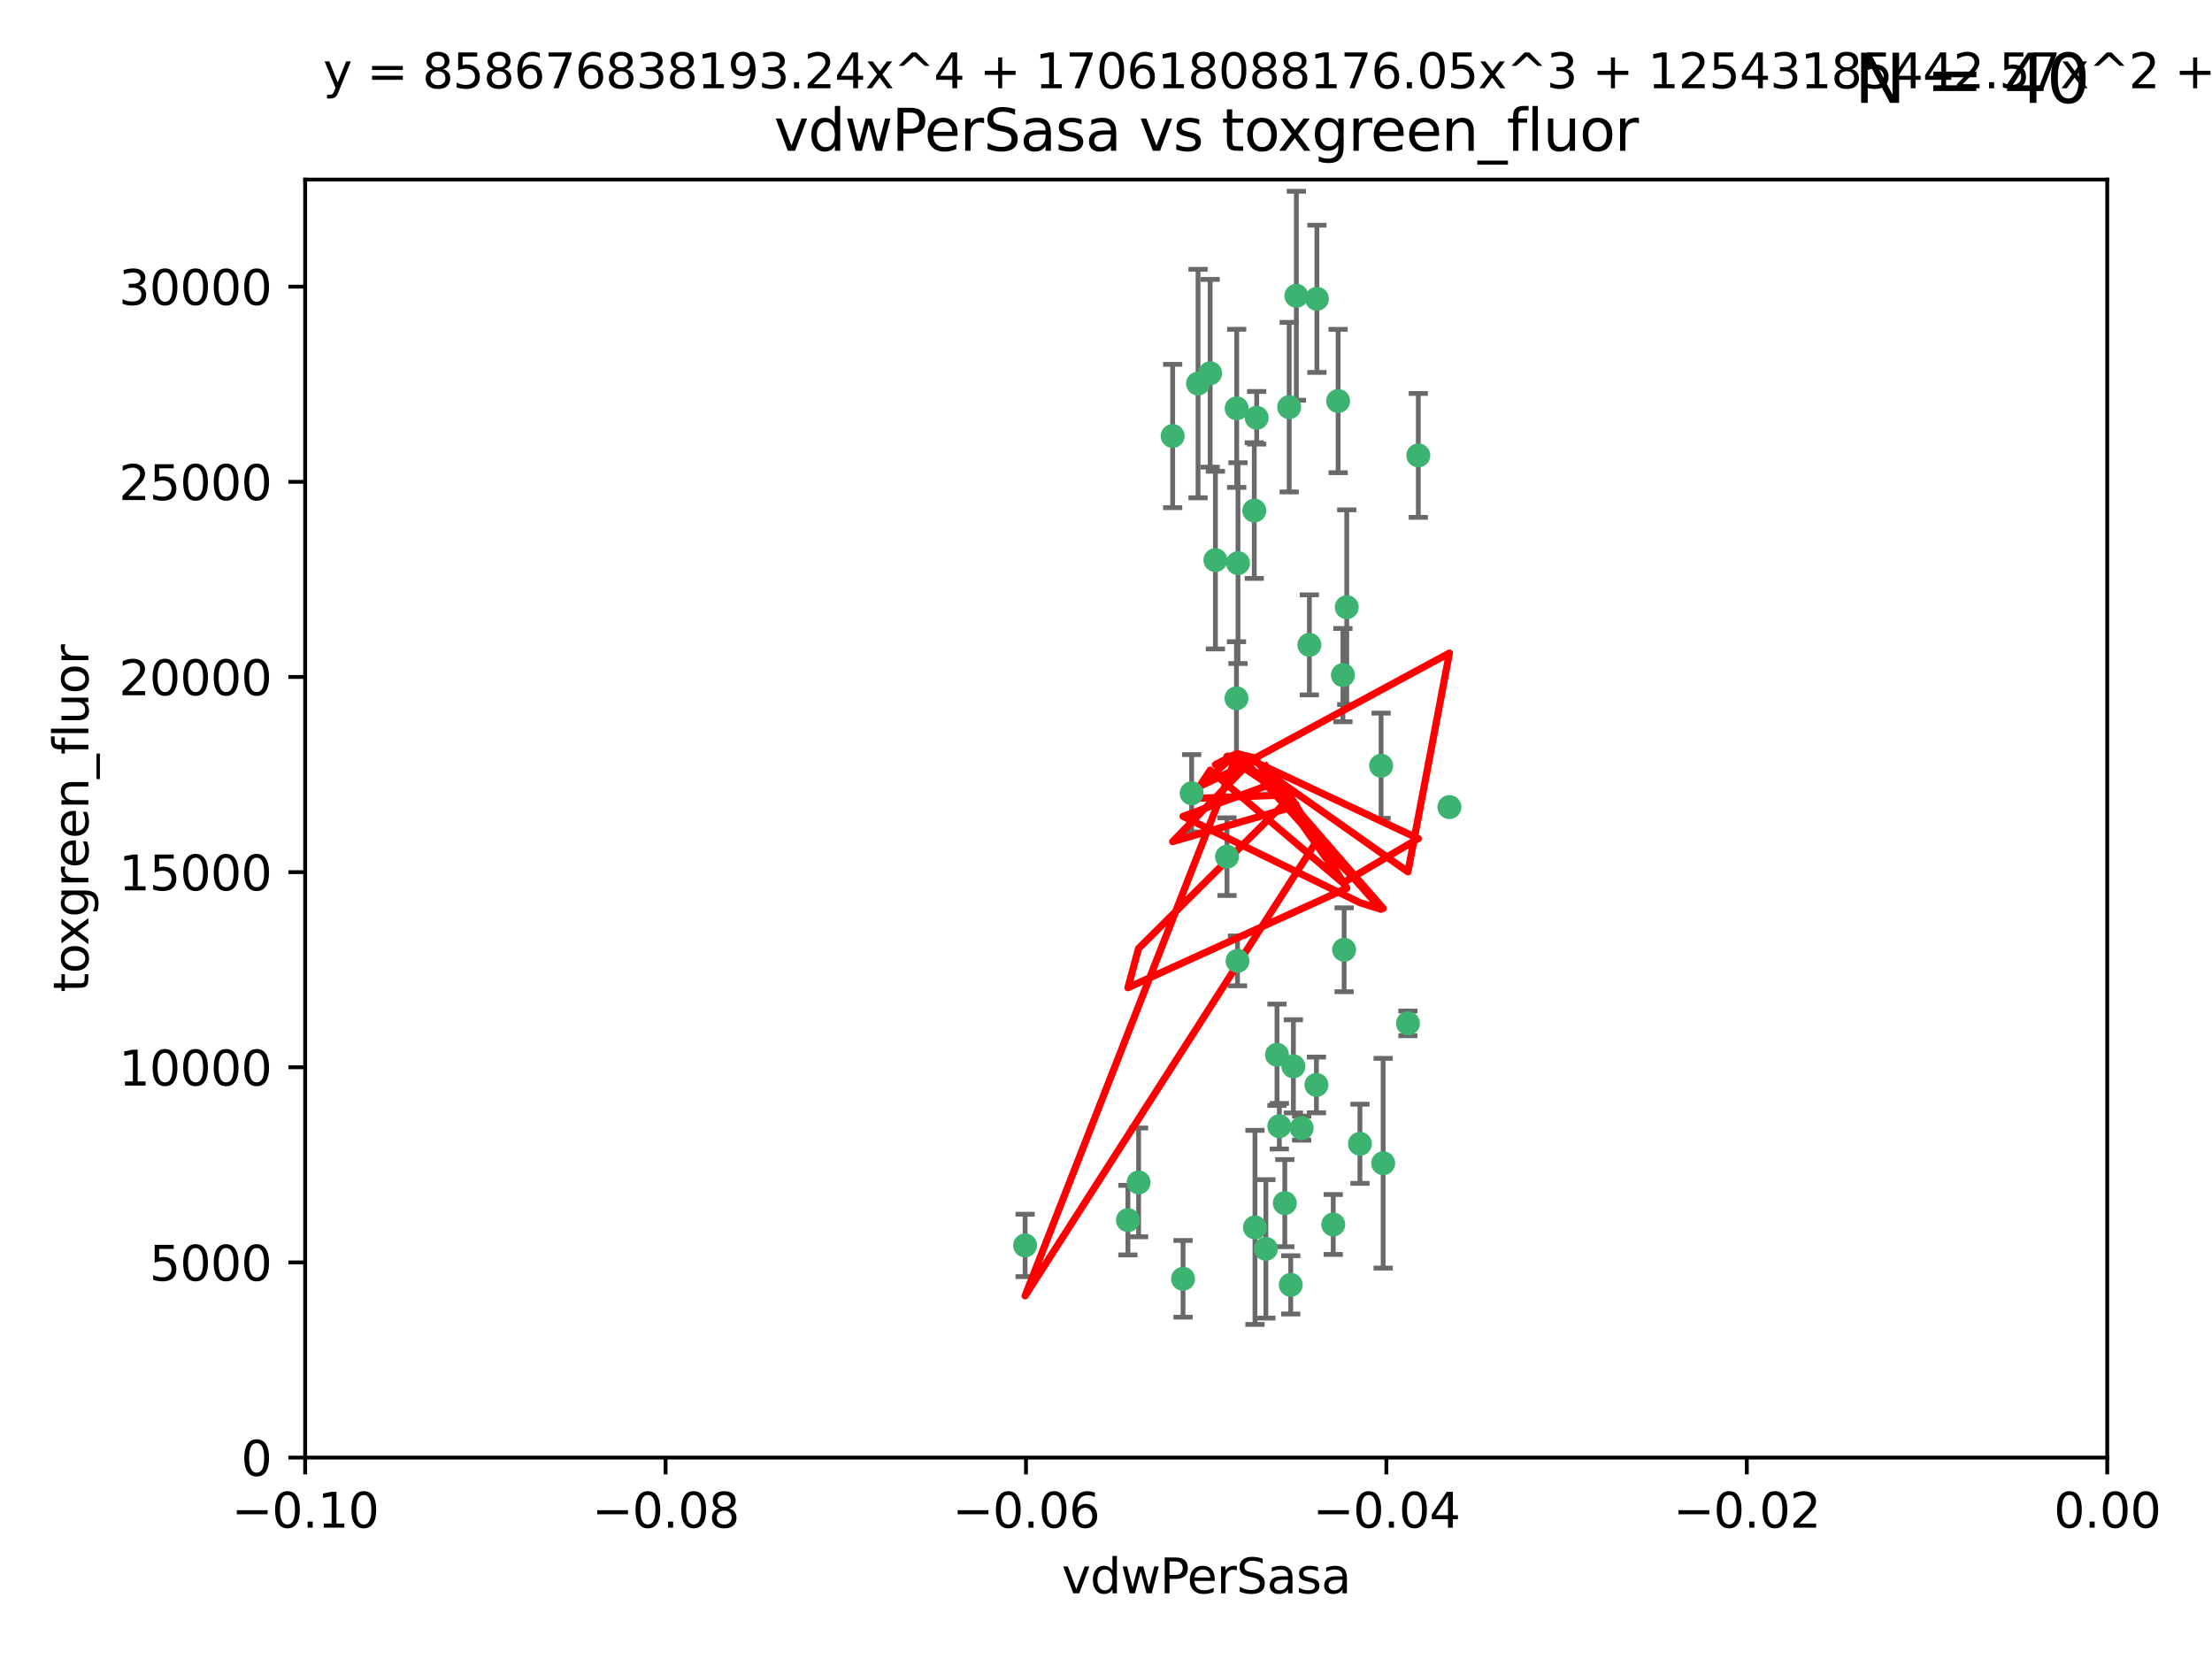 <?xml version="1.0" encoding="utf-8" standalone="no"?>
<!DOCTYPE svg PUBLIC "-//W3C//DTD SVG 1.1//EN"
  "http://www.w3.org/Graphics/SVG/1.1/DTD/svg11.dtd">
<svg xmlns:xlink="http://www.w3.org/1999/xlink" width="460.8pt" height="345.6pt" viewBox="0 0 460.8 345.6" xmlns="http://www.w3.org/2000/svg" version="1.1">
 <defs>
  <style type="text/css">*{stroke-linejoin: round; stroke-linecap: butt}</style>
 </defs>
 <g id="figure_1">
  <g id="patch_1">
   <path d="M 0 345.6 
L 460.8 345.6 
L 460.8 0 
L 0 0 
z
" style="fill: #ffffff"/>
  </g>
  <g id="axes_1">
   <g id="patch_2">
    <path d="M 63.571 303.64 
L 438.975 303.64 
L 438.975 37.411 
L 63.571 37.411 
z
" style="fill: #ffffff"/>
   </g>
   <g id="PathCollection_1">
    <defs>
     <path id="md0631926a2" d="M 0 1.118 
C 0.297 1.118 0.581 1 0.791 0.791 
C 1 0.581 1.118 0.297 1.118 0 
C 1.118 -0.297 1 -0.581 0.791 -0.791 
C 0.581 -1 0.297 -1.118 0 -1.118 
C -0.297 -1.118 -0.581 -1 -0.791 -0.791 
C -1 -0.581 -1.118 -0.297 -1.118 0 
C -1.118 0.297 -1 0.581 -0.791 0.791 
C -0.581 1 -0.297 1.118 0 1.118 
z
" style="stroke: #3cb371"/>
    </defs>
    <g clip-path="url(#pe9c1414259)">
     <use xlink:href="#md0631926a2" x="270.055" y="61.614" style="fill: #3cb371; stroke: #3cb371"/>
     <use xlink:href="#md0631926a2" x="244.287" y="90.829" style="fill: #3cb371; stroke: #3cb371"/>
     <use xlink:href="#md0631926a2" x="261.291" y="106.358" style="fill: #3cb371; stroke: #3cb371"/>
     <use xlink:href="#md0631926a2" x="257.625" y="85.062" style="fill: #3cb371; stroke: #3cb371"/>
     <use xlink:href="#md0631926a2" x="249.576" y="79.9" style="fill: #3cb371; stroke: #3cb371"/>
     <use xlink:href="#md0631926a2" x="261.792" y="87.031" style="fill: #3cb371; stroke: #3cb371"/>
     <use xlink:href="#md0631926a2" x="257.578" y="145.468" style="fill: #3cb371; stroke: #3cb371"/>
     <use xlink:href="#md0631926a2" x="253.195" y="116.682" style="fill: #3cb371; stroke: #3cb371"/>
     <use xlink:href="#md0631926a2" x="257.896" y="117.306" style="fill: #3cb371; stroke: #3cb371"/>
     <use xlink:href="#md0631926a2" x="274.335" y="62.244" style="fill: #3cb371; stroke: #3cb371"/>
     <use xlink:href="#md0631926a2" x="213.546" y="259.442" style="fill: #3cb371; stroke: #3cb371"/>
     <use xlink:href="#md0631926a2" x="257.796" y="200.168" style="fill: #3cb371; stroke: #3cb371"/>
     <use xlink:href="#md0631926a2" x="295.459" y="94.872" style="fill: #3cb371; stroke: #3cb371"/>
     <use xlink:href="#md0631926a2" x="279.754" y="140.634" style="fill: #3cb371; stroke: #3cb371"/>
     <use xlink:href="#md0631926a2" x="252.097" y="77.763" style="fill: #3cb371; stroke: #3cb371"/>
     <use xlink:href="#md0631926a2" x="248.242" y="165.251" style="fill: #3cb371; stroke: #3cb371"/>
     <use xlink:href="#md0631926a2" x="268.562" y="84.817" style="fill: #3cb371; stroke: #3cb371"/>
     <use xlink:href="#md0631926a2" x="266.019" y="219.726" style="fill: #3cb371; stroke: #3cb371"/>
     <use xlink:href="#md0631926a2" x="278.755" y="83.54" style="fill: #3cb371; stroke: #3cb371"/>
     <use xlink:href="#md0631926a2" x="271.159" y="235.012" style="fill: #3cb371; stroke: #3cb371"/>
     <use xlink:href="#md0631926a2" x="288.137" y="242.324" style="fill: #3cb371; stroke: #3cb371"/>
     <use xlink:href="#md0631926a2" x="274.235" y="226.007" style="fill: #3cb371; stroke: #3cb371"/>
     <use xlink:href="#md0631926a2" x="280.006" y="197.854" style="fill: #3cb371; stroke: #3cb371"/>
     <use xlink:href="#md0631926a2" x="267.651" y="250.635" style="fill: #3cb371; stroke: #3cb371"/>
     <use xlink:href="#md0631926a2" x="255.609" y="178.461" style="fill: #3cb371; stroke: #3cb371"/>
     <use xlink:href="#md0631926a2" x="269.435" y="222.137" style="fill: #3cb371; stroke: #3cb371"/>
     <use xlink:href="#md0631926a2" x="280.553" y="126.494" style="fill: #3cb371; stroke: #3cb371"/>
     <use xlink:href="#md0631926a2" x="234.967" y="254.176" style="fill: #3cb371; stroke: #3cb371"/>
     <use xlink:href="#md0631926a2" x="237.192" y="246.318" style="fill: #3cb371; stroke: #3cb371"/>
     <use xlink:href="#md0631926a2" x="268.883" y="267.658" style="fill: #3cb371; stroke: #3cb371"/>
     <use xlink:href="#md0631926a2" x="272.765" y="134.337" style="fill: #3cb371; stroke: #3cb371"/>
     <use xlink:href="#md0631926a2" x="287.708" y="159.514" style="fill: #3cb371; stroke: #3cb371"/>
     <use xlink:href="#md0631926a2" x="283.3" y="238.271" style="fill: #3cb371; stroke: #3cb371"/>
     <use xlink:href="#md0631926a2" x="246.45" y="266.399" style="fill: #3cb371; stroke: #3cb371"/>
     <use xlink:href="#md0631926a2" x="266.508" y="234.61" style="fill: #3cb371; stroke: #3cb371"/>
     <use xlink:href="#md0631926a2" x="293.302" y="213.19" style="fill: #3cb371; stroke: #3cb371"/>
     <use xlink:href="#md0631926a2" x="301.941" y="168.134" style="fill: #3cb371; stroke: #3cb371"/>
     <use xlink:href="#md0631926a2" x="261.432" y="255.69" style="fill: #3cb371; stroke: #3cb371"/>
     <use xlink:href="#md0631926a2" x="277.739" y="255.08" style="fill: #3cb371; stroke: #3cb371"/>
     <use xlink:href="#md0631926a2" x="263.709" y="260.159" style="fill: #3cb371; stroke: #3cb371"/>
    </g>
   </g>
   <g id="matplotlib.axis_1">
    <g id="xtick_1">
     <g id="line2d_1">
      <defs>
       <path id="m1511ae1e64" d="M 0 0 
L 0 3.5 
" style="stroke: #000000; stroke-width: 0.8"/>
      </defs>
      <g>
       <use xlink:href="#m1511ae1e64" x="63.571" y="303.64" style="stroke: #000000; stroke-width: 0.8"/>
      </g>
     </g>
     <g id="text_1">
      <!-- −0.10 -->
      <g transform="translate(48.249 318.238)scale(0.1 -0.1)">
       <defs>
        <path id="DejaVuSans-2212" d="M 678 2272 
L 4684 2272 
L 4684 1741 
L 678 1741 
L 678 2272 
z
" transform="scale(0.016)"/>
        <path id="DejaVuSans-30" d="M 2034 4250 
Q 1547 4250 1301 3770 
Q 1056 3291 1056 2328 
Q 1056 1369 1301 889 
Q 1547 409 2034 409 
Q 2525 409 2770 889 
Q 3016 1369 3016 2328 
Q 3016 3291 2770 3770 
Q 2525 4250 2034 4250 
z
M 2034 4750 
Q 2819 4750 3233 4129 
Q 3647 3509 3647 2328 
Q 3647 1150 3233 529 
Q 2819 -91 2034 -91 
Q 1250 -91 836 529 
Q 422 1150 422 2328 
Q 422 3509 836 4129 
Q 1250 4750 2034 4750 
z
" transform="scale(0.016)"/>
        <path id="DejaVuSans-2e" d="M 684 794 
L 1344 794 
L 1344 0 
L 684 0 
L 684 794 
z
" transform="scale(0.016)"/>
        <path id="DejaVuSans-31" d="M 794 531 
L 1825 531 
L 1825 4091 
L 703 3866 
L 703 4441 
L 1819 4666 
L 2450 4666 
L 2450 531 
L 3481 531 
L 3481 0 
L 794 0 
L 794 531 
z
" transform="scale(0.016)"/>
       </defs>
       <use xlink:href="#DejaVuSans-2212"/>
       <use xlink:href="#DejaVuSans-30" x="83.789"/>
       <use xlink:href="#DejaVuSans-2e" x="147.412"/>
       <use xlink:href="#DejaVuSans-31" x="179.199"/>
       <use xlink:href="#DejaVuSans-30" x="242.822"/>
      </g>
     </g>
    </g>
    <g id="xtick_2">
     <g id="line2d_2">
      <g>
       <use xlink:href="#m1511ae1e64" x="138.652" y="303.64" style="stroke: #000000; stroke-width: 0.8"/>
      </g>
     </g>
     <g id="text_2">
      <!-- −0.08 -->
      <g transform="translate(123.329 318.238)scale(0.1 -0.1)">
       <defs>
        <path id="DejaVuSans-38" d="M 2034 2216 
Q 1584 2216 1326 1975 
Q 1069 1734 1069 1313 
Q 1069 891 1326 650 
Q 1584 409 2034 409 
Q 2484 409 2743 651 
Q 3003 894 3003 1313 
Q 3003 1734 2745 1975 
Q 2488 2216 2034 2216 
z
M 1403 2484 
Q 997 2584 770 2862 
Q 544 3141 544 3541 
Q 544 4100 942 4425 
Q 1341 4750 2034 4750 
Q 2731 4750 3128 4425 
Q 3525 4100 3525 3541 
Q 3525 3141 3298 2862 
Q 3072 2584 2669 2484 
Q 3125 2378 3379 2068 
Q 3634 1759 3634 1313 
Q 3634 634 3220 271 
Q 2806 -91 2034 -91 
Q 1263 -91 848 271 
Q 434 634 434 1313 
Q 434 1759 690 2068 
Q 947 2378 1403 2484 
z
M 1172 3481 
Q 1172 3119 1398 2916 
Q 1625 2713 2034 2713 
Q 2441 2713 2670 2916 
Q 2900 3119 2900 3481 
Q 2900 3844 2670 4047 
Q 2441 4250 2034 4250 
Q 1625 4250 1398 4047 
Q 1172 3844 1172 3481 
z
" transform="scale(0.016)"/>
       </defs>
       <use xlink:href="#DejaVuSans-2212"/>
       <use xlink:href="#DejaVuSans-30" x="83.789"/>
       <use xlink:href="#DejaVuSans-2e" x="147.412"/>
       <use xlink:href="#DejaVuSans-30" x="179.199"/>
       <use xlink:href="#DejaVuSans-38" x="242.822"/>
      </g>
     </g>
    </g>
    <g id="xtick_3">
     <g id="line2d_3">
      <g>
       <use xlink:href="#m1511ae1e64" x="213.733" y="303.64" style="stroke: #000000; stroke-width: 0.8"/>
      </g>
     </g>
     <g id="text_3">
      <!-- −0.06 -->
      <g transform="translate(198.41 318.238)scale(0.1 -0.1)">
       <defs>
        <path id="DejaVuSans-36" d="M 2113 2584 
Q 1688 2584 1439 2293 
Q 1191 2003 1191 1497 
Q 1191 994 1439 701 
Q 1688 409 2113 409 
Q 2538 409 2786 701 
Q 3034 994 3034 1497 
Q 3034 2003 2786 2293 
Q 2538 2584 2113 2584 
z
M 3366 4563 
L 3366 3988 
Q 3128 4100 2886 4159 
Q 2644 4219 2406 4219 
Q 1781 4219 1451 3797 
Q 1122 3375 1075 2522 
Q 1259 2794 1537 2939 
Q 1816 3084 2150 3084 
Q 2853 3084 3261 2657 
Q 3669 2231 3669 1497 
Q 3669 778 3244 343 
Q 2819 -91 2113 -91 
Q 1303 -91 875 529 
Q 447 1150 447 2328 
Q 447 3434 972 4092 
Q 1497 4750 2381 4750 
Q 2619 4750 2861 4703 
Q 3103 4656 3366 4563 
z
" transform="scale(0.016)"/>
       </defs>
       <use xlink:href="#DejaVuSans-2212"/>
       <use xlink:href="#DejaVuSans-30" x="83.789"/>
       <use xlink:href="#DejaVuSans-2e" x="147.412"/>
       <use xlink:href="#DejaVuSans-30" x="179.199"/>
       <use xlink:href="#DejaVuSans-36" x="242.822"/>
      </g>
     </g>
    </g>
    <g id="xtick_4">
     <g id="line2d_4">
      <g>
       <use xlink:href="#m1511ae1e64" x="288.813" y="303.64" style="stroke: #000000; stroke-width: 0.8"/>
      </g>
     </g>
     <g id="text_4">
      <!-- −0.04 -->
      <g transform="translate(273.491 318.238)scale(0.1 -0.1)">
       <defs>
        <path id="DejaVuSans-34" d="M 2419 4116 
L 825 1625 
L 2419 1625 
L 2419 4116 
z
M 2253 4666 
L 3047 4666 
L 3047 1625 
L 3713 1625 
L 3713 1100 
L 3047 1100 
L 3047 0 
L 2419 0 
L 2419 1100 
L 313 1100 
L 313 1709 
L 2253 4666 
z
" transform="scale(0.016)"/>
       </defs>
       <use xlink:href="#DejaVuSans-2212"/>
       <use xlink:href="#DejaVuSans-30" x="83.789"/>
       <use xlink:href="#DejaVuSans-2e" x="147.412"/>
       <use xlink:href="#DejaVuSans-30" x="179.199"/>
       <use xlink:href="#DejaVuSans-34" x="242.822"/>
      </g>
     </g>
    </g>
    <g id="xtick_5">
     <g id="line2d_5">
      <g>
       <use xlink:href="#m1511ae1e64" x="363.894" y="303.64" style="stroke: #000000; stroke-width: 0.8"/>
      </g>
     </g>
     <g id="text_5">
      <!-- −0.02 -->
      <g transform="translate(348.572 318.238)scale(0.1 -0.1)">
       <defs>
        <path id="DejaVuSans-32" d="M 1228 531 
L 3431 531 
L 3431 0 
L 469 0 
L 469 531 
Q 828 903 1448 1529 
Q 2069 2156 2228 2338 
Q 2531 2678 2651 2914 
Q 2772 3150 2772 3378 
Q 2772 3750 2511 3984 
Q 2250 4219 1831 4219 
Q 1534 4219 1204 4116 
Q 875 4013 500 3803 
L 500 4441 
Q 881 4594 1212 4672 
Q 1544 4750 1819 4750 
Q 2544 4750 2975 4387 
Q 3406 4025 3406 3419 
Q 3406 3131 3298 2873 
Q 3191 2616 2906 2266 
Q 2828 2175 2409 1742 
Q 1991 1309 1228 531 
z
" transform="scale(0.016)"/>
       </defs>
       <use xlink:href="#DejaVuSans-2212"/>
       <use xlink:href="#DejaVuSans-30" x="83.789"/>
       <use xlink:href="#DejaVuSans-2e" x="147.412"/>
       <use xlink:href="#DejaVuSans-30" x="179.199"/>
       <use xlink:href="#DejaVuSans-32" x="242.822"/>
      </g>
     </g>
    </g>
    <g id="xtick_6">
     <g id="line2d_6">
      <g>
       <use xlink:href="#m1511ae1e64" x="438.975" y="303.64" style="stroke: #000000; stroke-width: 0.8"/>
      </g>
     </g>
     <g id="text_6">
      <!-- 0.00 -->
      <g transform="translate(427.842 318.238)scale(0.1 -0.1)">
       <use xlink:href="#DejaVuSans-30"/>
       <use xlink:href="#DejaVuSans-2e" x="63.623"/>
       <use xlink:href="#DejaVuSans-30" x="95.41"/>
       <use xlink:href="#DejaVuSans-30" x="159.033"/>
      </g>
     </g>
    </g>
    <g id="text_7">
     <!-- vdwPerSasa -->
     <g transform="translate(221.178 331.917)scale(0.1 -0.1)">
      <defs>
       <path id="DejaVuSans-76" d="M 191 3500 
L 800 3500 
L 1894 563 
L 2988 3500 
L 3597 3500 
L 2284 0 
L 1503 0 
L 191 3500 
z
" transform="scale(0.016)"/>
       <path id="DejaVuSans-64" d="M 2906 2969 
L 2906 4863 
L 3481 4863 
L 3481 0 
L 2906 0 
L 2906 525 
Q 2725 213 2448 61 
Q 2172 -91 1784 -91 
Q 1150 -91 751 415 
Q 353 922 353 1747 
Q 353 2572 751 3078 
Q 1150 3584 1784 3584 
Q 2172 3584 2448 3432 
Q 2725 3281 2906 2969 
z
M 947 1747 
Q 947 1113 1208 752 
Q 1469 391 1925 391 
Q 2381 391 2643 752 
Q 2906 1113 2906 1747 
Q 2906 2381 2643 2742 
Q 2381 3103 1925 3103 
Q 1469 3103 1208 2742 
Q 947 2381 947 1747 
z
" transform="scale(0.016)"/>
       <path id="DejaVuSans-77" d="M 269 3500 
L 844 3500 
L 1563 769 
L 2278 3500 
L 2956 3500 
L 3675 769 
L 4391 3500 
L 4966 3500 
L 4050 0 
L 3372 0 
L 2619 2869 
L 1863 0 
L 1184 0 
L 269 3500 
z
" transform="scale(0.016)"/>
       <path id="DejaVuSans-50" d="M 1259 4147 
L 1259 2394 
L 2053 2394 
Q 2494 2394 2734 2622 
Q 2975 2850 2975 3272 
Q 2975 3691 2734 3919 
Q 2494 4147 2053 4147 
L 1259 4147 
z
M 628 4666 
L 2053 4666 
Q 2838 4666 3239 4311 
Q 3641 3956 3641 3272 
Q 3641 2581 3239 2228 
Q 2838 1875 2053 1875 
L 1259 1875 
L 1259 0 
L 628 0 
L 628 4666 
z
" transform="scale(0.016)"/>
       <path id="DejaVuSans-65" d="M 3597 1894 
L 3597 1613 
L 953 1613 
Q 991 1019 1311 708 
Q 1631 397 2203 397 
Q 2534 397 2845 478 
Q 3156 559 3463 722 
L 3463 178 
Q 3153 47 2828 -22 
Q 2503 -91 2169 -91 
Q 1331 -91 842 396 
Q 353 884 353 1716 
Q 353 2575 817 3079 
Q 1281 3584 2069 3584 
Q 2775 3584 3186 3129 
Q 3597 2675 3597 1894 
z
M 3022 2063 
Q 3016 2534 2758 2815 
Q 2500 3097 2075 3097 
Q 1594 3097 1305 2825 
Q 1016 2553 972 2059 
L 3022 2063 
z
" transform="scale(0.016)"/>
       <path id="DejaVuSans-72" d="M 2631 2963 
Q 2534 3019 2420 3045 
Q 2306 3072 2169 3072 
Q 1681 3072 1420 2755 
Q 1159 2438 1159 1844 
L 1159 0 
L 581 0 
L 581 3500 
L 1159 3500 
L 1159 2956 
Q 1341 3275 1631 3429 
Q 1922 3584 2338 3584 
Q 2397 3584 2469 3576 
Q 2541 3569 2628 3553 
L 2631 2963 
z
" transform="scale(0.016)"/>
       <path id="DejaVuSans-53" d="M 3425 4513 
L 3425 3897 
Q 3066 4069 2747 4153 
Q 2428 4238 2131 4238 
Q 1616 4238 1336 4038 
Q 1056 3838 1056 3469 
Q 1056 3159 1242 3001 
Q 1428 2844 1947 2747 
L 2328 2669 
Q 3034 2534 3370 2195 
Q 3706 1856 3706 1288 
Q 3706 609 3251 259 
Q 2797 -91 1919 -91 
Q 1588 -91 1214 -16 
Q 841 59 441 206 
L 441 856 
Q 825 641 1194 531 
Q 1563 422 1919 422 
Q 2459 422 2753 634 
Q 3047 847 3047 1241 
Q 3047 1584 2836 1778 
Q 2625 1972 2144 2069 
L 1759 2144 
Q 1053 2284 737 2584 
Q 422 2884 422 3419 
Q 422 4038 858 4394 
Q 1294 4750 2059 4750 
Q 2388 4750 2728 4690 
Q 3069 4631 3425 4513 
z
" transform="scale(0.016)"/>
       <path id="DejaVuSans-61" d="M 2194 1759 
Q 1497 1759 1228 1600 
Q 959 1441 959 1056 
Q 959 750 1161 570 
Q 1363 391 1709 391 
Q 2188 391 2477 730 
Q 2766 1069 2766 1631 
L 2766 1759 
L 2194 1759 
z
M 3341 1997 
L 3341 0 
L 2766 0 
L 2766 531 
Q 2569 213 2275 61 
Q 1981 -91 1556 -91 
Q 1019 -91 701 211 
Q 384 513 384 1019 
Q 384 1609 779 1909 
Q 1175 2209 1959 2209 
L 2766 2209 
L 2766 2266 
Q 2766 2663 2505 2880 
Q 2244 3097 1772 3097 
Q 1472 3097 1187 3025 
Q 903 2953 641 2809 
L 641 3341 
Q 956 3463 1253 3523 
Q 1550 3584 1831 3584 
Q 2591 3584 2966 3190 
Q 3341 2797 3341 1997 
z
" transform="scale(0.016)"/>
       <path id="DejaVuSans-73" d="M 2834 3397 
L 2834 2853 
Q 2591 2978 2328 3040 
Q 2066 3103 1784 3103 
Q 1356 3103 1142 2972 
Q 928 2841 928 2578 
Q 928 2378 1081 2264 
Q 1234 2150 1697 2047 
L 1894 2003 
Q 2506 1872 2764 1633 
Q 3022 1394 3022 966 
Q 3022 478 2636 193 
Q 2250 -91 1575 -91 
Q 1294 -91 989 -36 
Q 684 19 347 128 
L 347 722 
Q 666 556 975 473 
Q 1284 391 1588 391 
Q 1994 391 2212 530 
Q 2431 669 2431 922 
Q 2431 1156 2273 1281 
Q 2116 1406 1581 1522 
L 1381 1569 
Q 847 1681 609 1914 
Q 372 2147 372 2553 
Q 372 3047 722 3315 
Q 1072 3584 1716 3584 
Q 2034 3584 2315 3537 
Q 2597 3491 2834 3397 
z
" transform="scale(0.016)"/>
      </defs>
      <use xlink:href="#DejaVuSans-76"/>
      <use xlink:href="#DejaVuSans-64" x="59.18"/>
      <use xlink:href="#DejaVuSans-77" x="122.656"/>
      <use xlink:href="#DejaVuSans-50" x="204.443"/>
      <use xlink:href="#DejaVuSans-65" x="261.121"/>
      <use xlink:href="#DejaVuSans-72" x="322.645"/>
      <use xlink:href="#DejaVuSans-53" x="363.758"/>
      <use xlink:href="#DejaVuSans-61" x="427.234"/>
      <use xlink:href="#DejaVuSans-73" x="488.514"/>
      <use xlink:href="#DejaVuSans-61" x="540.613"/>
     </g>
    </g>
   </g>
   <g id="matplotlib.axis_2">
    <g id="ytick_1">
     <g id="line2d_7">
      <defs>
       <path id="m1d57e716cf" d="M 0 0 
L -3.5 0 
" style="stroke: #000000; stroke-width: 0.8"/>
      </defs>
      <g>
       <use xlink:href="#m1d57e716cf" x="63.571" y="303.64" style="stroke: #000000; stroke-width: 0.8"/>
      </g>
     </g>
     <g id="text_8">
      <!-- 0 -->
      <g transform="translate(50.209 307.439)scale(0.1 -0.1)">
       <use xlink:href="#DejaVuSans-30"/>
      </g>
     </g>
    </g>
    <g id="ytick_2">
     <g id="line2d_8">
      <g>
       <use xlink:href="#m1d57e716cf" x="63.571" y="262.986" style="stroke: #000000; stroke-width: 0.8"/>
      </g>
     </g>
     <g id="text_9">
      <!-- 5000 -->
      <g transform="translate(31.121 266.786)scale(0.1 -0.1)">
       <defs>
        <path id="DejaVuSans-35" d="M 691 4666 
L 3169 4666 
L 3169 4134 
L 1269 4134 
L 1269 2991 
Q 1406 3038 1543 3061 
Q 1681 3084 1819 3084 
Q 2600 3084 3056 2656 
Q 3513 2228 3513 1497 
Q 3513 744 3044 326 
Q 2575 -91 1722 -91 
Q 1428 -91 1123 -41 
Q 819 9 494 109 
L 494 744 
Q 775 591 1075 516 
Q 1375 441 1709 441 
Q 2250 441 2565 725 
Q 2881 1009 2881 1497 
Q 2881 1984 2565 2268 
Q 2250 2553 1709 2553 
Q 1456 2553 1204 2497 
Q 953 2441 691 2322 
L 691 4666 
z
" transform="scale(0.016)"/>
       </defs>
       <use xlink:href="#DejaVuSans-35"/>
       <use xlink:href="#DejaVuSans-30" x="63.623"/>
       <use xlink:href="#DejaVuSans-30" x="127.246"/>
       <use xlink:href="#DejaVuSans-30" x="190.869"/>
      </g>
     </g>
    </g>
    <g id="ytick_3">
     <g id="line2d_9">
      <g>
       <use xlink:href="#m1d57e716cf" x="63.571" y="222.333" style="stroke: #000000; stroke-width: 0.8"/>
      </g>
     </g>
     <g id="text_10">
      <!-- 10000 -->
      <g transform="translate(24.759 226.132)scale(0.1 -0.1)">
       <use xlink:href="#DejaVuSans-31"/>
       <use xlink:href="#DejaVuSans-30" x="63.623"/>
       <use xlink:href="#DejaVuSans-30" x="127.246"/>
       <use xlink:href="#DejaVuSans-30" x="190.869"/>
       <use xlink:href="#DejaVuSans-30" x="254.492"/>
      </g>
     </g>
    </g>
    <g id="ytick_4">
     <g id="line2d_10">
      <g>
       <use xlink:href="#m1d57e716cf" x="63.571" y="181.679" style="stroke: #000000; stroke-width: 0.8"/>
      </g>
     </g>
     <g id="text_11">
      <!-- 15000 -->
      <g transform="translate(24.759 185.478)scale(0.1 -0.1)">
       <use xlink:href="#DejaVuSans-31"/>
       <use xlink:href="#DejaVuSans-35" x="63.623"/>
       <use xlink:href="#DejaVuSans-30" x="127.246"/>
       <use xlink:href="#DejaVuSans-30" x="190.869"/>
       <use xlink:href="#DejaVuSans-30" x="254.492"/>
      </g>
     </g>
    </g>
    <g id="ytick_5">
     <g id="line2d_11">
      <g>
       <use xlink:href="#m1d57e716cf" x="63.571" y="141.026" style="stroke: #000000; stroke-width: 0.8"/>
      </g>
     </g>
     <g id="text_12">
      <!-- 20000 -->
      <g transform="translate(24.759 144.825)scale(0.1 -0.1)">
       <use xlink:href="#DejaVuSans-32"/>
       <use xlink:href="#DejaVuSans-30" x="63.623"/>
       <use xlink:href="#DejaVuSans-30" x="127.246"/>
       <use xlink:href="#DejaVuSans-30" x="190.869"/>
       <use xlink:href="#DejaVuSans-30" x="254.492"/>
      </g>
     </g>
    </g>
    <g id="ytick_6">
     <g id="line2d_12">
      <g>
       <use xlink:href="#m1d57e716cf" x="63.571" y="100.372" style="stroke: #000000; stroke-width: 0.8"/>
      </g>
     </g>
     <g id="text_13">
      <!-- 25000 -->
      <g transform="translate(24.759 104.171)scale(0.1 -0.1)">
       <use xlink:href="#DejaVuSans-32"/>
       <use xlink:href="#DejaVuSans-35" x="63.623"/>
       <use xlink:href="#DejaVuSans-30" x="127.246"/>
       <use xlink:href="#DejaVuSans-30" x="190.869"/>
       <use xlink:href="#DejaVuSans-30" x="254.492"/>
      </g>
     </g>
    </g>
    <g id="ytick_7">
     <g id="line2d_13">
      <g>
       <use xlink:href="#m1d57e716cf" x="63.571" y="59.718" style="stroke: #000000; stroke-width: 0.8"/>
      </g>
     </g>
     <g id="text_14">
      <!-- 30000 -->
      <g transform="translate(24.759 63.518)scale(0.1 -0.1)">
       <defs>
        <path id="DejaVuSans-33" d="M 2597 2516 
Q 3050 2419 3304 2112 
Q 3559 1806 3559 1356 
Q 3559 666 3084 287 
Q 2609 -91 1734 -91 
Q 1441 -91 1130 -33 
Q 819 25 488 141 
L 488 750 
Q 750 597 1062 519 
Q 1375 441 1716 441 
Q 2309 441 2620 675 
Q 2931 909 2931 1356 
Q 2931 1769 2642 2001 
Q 2353 2234 1838 2234 
L 1294 2234 
L 1294 2753 
L 1863 2753 
Q 2328 2753 2575 2939 
Q 2822 3125 2822 3475 
Q 2822 3834 2567 4026 
Q 2313 4219 1838 4219 
Q 1578 4219 1281 4162 
Q 984 4106 628 3988 
L 628 4550 
Q 988 4650 1302 4700 
Q 1616 4750 1894 4750 
Q 2613 4750 3031 4423 
Q 3450 4097 3450 3541 
Q 3450 3153 3228 2886 
Q 3006 2619 2597 2516 
z
" transform="scale(0.016)"/>
       </defs>
       <use xlink:href="#DejaVuSans-33"/>
       <use xlink:href="#DejaVuSans-30" x="63.623"/>
       <use xlink:href="#DejaVuSans-30" x="127.246"/>
       <use xlink:href="#DejaVuSans-30" x="190.869"/>
       <use xlink:href="#DejaVuSans-30" x="254.492"/>
      </g>
     </g>
    </g>
    <g id="text_15">
     <!-- toxgreen_fluor -->
     <g transform="translate(18.401 206.72)rotate(-90)scale(0.1 -0.1)">
      <defs>
       <path id="DejaVuSans-74" d="M 1172 4494 
L 1172 3500 
L 2356 3500 
L 2356 3053 
L 1172 3053 
L 1172 1153 
Q 1172 725 1289 603 
Q 1406 481 1766 481 
L 2356 481 
L 2356 0 
L 1766 0 
Q 1100 0 847 248 
Q 594 497 594 1153 
L 594 3053 
L 172 3053 
L 172 3500 
L 594 3500 
L 594 4494 
L 1172 4494 
z
" transform="scale(0.016)"/>
       <path id="DejaVuSans-6f" d="M 1959 3097 
Q 1497 3097 1228 2736 
Q 959 2375 959 1747 
Q 959 1119 1226 758 
Q 1494 397 1959 397 
Q 2419 397 2687 759 
Q 2956 1122 2956 1747 
Q 2956 2369 2687 2733 
Q 2419 3097 1959 3097 
z
M 1959 3584 
Q 2709 3584 3137 3096 
Q 3566 2609 3566 1747 
Q 3566 888 3137 398 
Q 2709 -91 1959 -91 
Q 1206 -91 779 398 
Q 353 888 353 1747 
Q 353 2609 779 3096 
Q 1206 3584 1959 3584 
z
" transform="scale(0.016)"/>
       <path id="DejaVuSans-78" d="M 3513 3500 
L 2247 1797 
L 3578 0 
L 2900 0 
L 1881 1375 
L 863 0 
L 184 0 
L 1544 1831 
L 300 3500 
L 978 3500 
L 1906 2253 
L 2834 3500 
L 3513 3500 
z
" transform="scale(0.016)"/>
       <path id="DejaVuSans-67" d="M 2906 1791 
Q 2906 2416 2648 2759 
Q 2391 3103 1925 3103 
Q 1463 3103 1205 2759 
Q 947 2416 947 1791 
Q 947 1169 1205 825 
Q 1463 481 1925 481 
Q 2391 481 2648 825 
Q 2906 1169 2906 1791 
z
M 3481 434 
Q 3481 -459 3084 -895 
Q 2688 -1331 1869 -1331 
Q 1566 -1331 1297 -1286 
Q 1028 -1241 775 -1147 
L 775 -588 
Q 1028 -725 1275 -790 
Q 1522 -856 1778 -856 
Q 2344 -856 2625 -561 
Q 2906 -266 2906 331 
L 2906 616 
Q 2728 306 2450 153 
Q 2172 0 1784 0 
Q 1141 0 747 490 
Q 353 981 353 1791 
Q 353 2603 747 3093 
Q 1141 3584 1784 3584 
Q 2172 3584 2450 3431 
Q 2728 3278 2906 2969 
L 2906 3500 
L 3481 3500 
L 3481 434 
z
" transform="scale(0.016)"/>
       <path id="DejaVuSans-6e" d="M 3513 2113 
L 3513 0 
L 2938 0 
L 2938 2094 
Q 2938 2591 2744 2837 
Q 2550 3084 2163 3084 
Q 1697 3084 1428 2787 
Q 1159 2491 1159 1978 
L 1159 0 
L 581 0 
L 581 3500 
L 1159 3500 
L 1159 2956 
Q 1366 3272 1645 3428 
Q 1925 3584 2291 3584 
Q 2894 3584 3203 3211 
Q 3513 2838 3513 2113 
z
" transform="scale(0.016)"/>
       <path id="DejaVuSans-5f" d="M 3263 -1063 
L 3263 -1509 
L -63 -1509 
L -63 -1063 
L 3263 -1063 
z
" transform="scale(0.016)"/>
       <path id="DejaVuSans-66" d="M 2375 4863 
L 2375 4384 
L 1825 4384 
Q 1516 4384 1395 4259 
Q 1275 4134 1275 3809 
L 1275 3500 
L 2222 3500 
L 2222 3053 
L 1275 3053 
L 1275 0 
L 697 0 
L 697 3053 
L 147 3053 
L 147 3500 
L 697 3500 
L 697 3744 
Q 697 4328 969 4595 
Q 1241 4863 1831 4863 
L 2375 4863 
z
" transform="scale(0.016)"/>
       <path id="DejaVuSans-6c" d="M 603 4863 
L 1178 4863 
L 1178 0 
L 603 0 
L 603 4863 
z
" transform="scale(0.016)"/>
       <path id="DejaVuSans-75" d="M 544 1381 
L 544 3500 
L 1119 3500 
L 1119 1403 
Q 1119 906 1312 657 
Q 1506 409 1894 409 
Q 2359 409 2629 706 
Q 2900 1003 2900 1516 
L 2900 3500 
L 3475 3500 
L 3475 0 
L 2900 0 
L 2900 538 
Q 2691 219 2414 64 
Q 2138 -91 1772 -91 
Q 1169 -91 856 284 
Q 544 659 544 1381 
z
M 1991 3584 
L 1991 3584 
z
" transform="scale(0.016)"/>
      </defs>
      <use xlink:href="#DejaVuSans-74"/>
      <use xlink:href="#DejaVuSans-6f" x="39.209"/>
      <use xlink:href="#DejaVuSans-78" x="97.266"/>
      <use xlink:href="#DejaVuSans-67" x="156.445"/>
      <use xlink:href="#DejaVuSans-72" x="219.922"/>
      <use xlink:href="#DejaVuSans-65" x="258.785"/>
      <use xlink:href="#DejaVuSans-65" x="320.309"/>
      <use xlink:href="#DejaVuSans-6e" x="381.832"/>
      <use xlink:href="#DejaVuSans-5f" x="445.211"/>
      <use xlink:href="#DejaVuSans-66" x="495.211"/>
      <use xlink:href="#DejaVuSans-6c" x="530.416"/>
      <use xlink:href="#DejaVuSans-75" x="558.199"/>
      <use xlink:href="#DejaVuSans-6f" x="621.578"/>
      <use xlink:href="#DejaVuSans-72" x="682.76"/>
     </g>
    </g>
   </g>
   <g id="LineCollection_1">
    <path d="M 270.055 83.38 
L 270.055 39.848 
" clip-path="url(#pe9c1414259)" style="fill: none; stroke: #696969"/>
    <path d="M 244.287 105.759 
L 244.287 75.9 
" clip-path="url(#pe9c1414259)" style="fill: none; stroke: #696969"/>
    <path d="M 261.291 120.489 
L 261.291 92.227 
" clip-path="url(#pe9c1414259)" style="fill: none; stroke: #696969"/>
    <path d="M 257.625 101.528 
L 257.625 68.595 
" clip-path="url(#pe9c1414259)" style="fill: none; stroke: #696969"/>
    <path d="M 249.576 103.698 
L 249.576 56.102 
" clip-path="url(#pe9c1414259)" style="fill: none; stroke: #696969"/>
    <path d="M 261.792 92.506 
L 261.792 81.557 
" clip-path="url(#pe9c1414259)" style="fill: none; stroke: #696969"/>
    <path d="M 257.578 157.254 
L 257.578 133.683 
" clip-path="url(#pe9c1414259)" style="fill: none; stroke: #696969"/>
    <path d="M 253.195 135.19 
L 253.195 98.175 
" clip-path="url(#pe9c1414259)" style="fill: none; stroke: #696969"/>
    <path d="M 257.896 138.218 
L 257.896 96.393 
" clip-path="url(#pe9c1414259)" style="fill: none; stroke: #696969"/>
    <path d="M 274.335 77.579 
L 274.335 46.91 
" clip-path="url(#pe9c1414259)" style="fill: none; stroke: #696969"/>
    <path d="M 213.546 265.941 
L 213.546 252.944 
" clip-path="url(#pe9c1414259)" style="fill: none; stroke: #696969"/>
    <path d="M 257.796 205.359 
L 257.796 194.977 
" clip-path="url(#pe9c1414259)" style="fill: none; stroke: #696969"/>
    <path d="M 295.459 107.775 
L 295.459 81.969 
" clip-path="url(#pe9c1414259)" style="fill: none; stroke: #696969"/>
    <path d="M 279.754 150.349 
L 279.754 130.92 
" clip-path="url(#pe9c1414259)" style="fill: none; stroke: #696969"/>
    <path d="M 252.097 97.317 
L 252.097 58.209 
" clip-path="url(#pe9c1414259)" style="fill: none; stroke: #696969"/>
    <path d="M 248.242 173.31 
L 248.242 157.193 
" clip-path="url(#pe9c1414259)" style="fill: none; stroke: #696969"/>
    <path d="M 268.562 102.476 
L 268.562 67.157 
" clip-path="url(#pe9c1414259)" style="fill: none; stroke: #696969"/>
    <path d="M 266.019 230.277 
L 266.019 209.176 
" clip-path="url(#pe9c1414259)" style="fill: none; stroke: #696969"/>
    <path d="M 278.755 98.468 
L 278.755 68.613 
" clip-path="url(#pe9c1414259)" style="fill: none; stroke: #696969"/>
    <path d="M 271.159 237.516 
L 271.159 232.507 
" clip-path="url(#pe9c1414259)" style="fill: none; stroke: #696969"/>
    <path d="M 288.137 264.166 
L 288.137 220.481 
" clip-path="url(#pe9c1414259)" style="fill: none; stroke: #696969"/>
    <path d="M 274.235 231.811 
L 274.235 220.203 
" clip-path="url(#pe9c1414259)" style="fill: none; stroke: #696969"/>
    <path d="M 280.006 206.59 
L 280.006 189.118 
" clip-path="url(#pe9c1414259)" style="fill: none; stroke: #696969"/>
    <path d="M 267.651 259.717 
L 267.651 241.553 
" clip-path="url(#pe9c1414259)" style="fill: none; stroke: #696969"/>
    <path d="M 255.609 186.549 
L 255.609 170.372 
" clip-path="url(#pe9c1414259)" style="fill: none; stroke: #696969"/>
    <path d="M 269.435 231.84 
L 269.435 212.434 
" clip-path="url(#pe9c1414259)" style="fill: none; stroke: #696969"/>
    <path d="M 280.553 146.774 
L 280.553 106.214 
" clip-path="url(#pe9c1414259)" style="fill: none; stroke: #696969"/>
    <path d="M 234.967 261.425 
L 234.967 246.927 
" clip-path="url(#pe9c1414259)" style="fill: none; stroke: #696969"/>
    <path d="M 237.192 257.644 
L 237.192 234.991 
" clip-path="url(#pe9c1414259)" style="fill: none; stroke: #696969"/>
    <path d="M 268.883 273.726 
L 268.883 261.589 
" clip-path="url(#pe9c1414259)" style="fill: none; stroke: #696969"/>
    <path d="M 272.765 144.76 
L 272.765 123.915 
" clip-path="url(#pe9c1414259)" style="fill: none; stroke: #696969"/>
    <path d="M 287.708 170.467 
L 287.708 148.56 
" clip-path="url(#pe9c1414259)" style="fill: none; stroke: #696969"/>
    <path d="M 283.3 246.513 
L 283.3 230.028 
" clip-path="url(#pe9c1414259)" style="fill: none; stroke: #696969"/>
    <path d="M 246.45 274.385 
L 246.45 258.414 
" clip-path="url(#pe9c1414259)" style="fill: none; stroke: #696969"/>
    <path d="M 266.508 239.354 
L 266.508 229.865 
" clip-path="url(#pe9c1414259)" style="fill: none; stroke: #696969"/>
    <path d="M 293.302 215.762 
L 293.302 210.618 
" clip-path="url(#pe9c1414259)" style="fill: none; stroke: #696969"/>
    <path d="M 301.941 168.892 
L 301.941 167.376 
" clip-path="url(#pe9c1414259)" style="fill: none; stroke: #696969"/>
    <path d="M 261.432 275.904 
L 261.432 235.477 
" clip-path="url(#pe9c1414259)" style="fill: none; stroke: #696969"/>
    <path d="M 277.739 261.323 
L 277.739 248.837 
" clip-path="url(#pe9c1414259)" style="fill: none; stroke: #696969"/>
    <path d="M 263.709 274.58 
L 263.709 245.738 
" clip-path="url(#pe9c1414259)" style="fill: none; stroke: #696969"/>
   </g>
   <g id="line2d_14">
    <defs>
     <path id="m0ae0c2296d" d="M 2 0 
L -2 -0 
" style="stroke: #696969"/>
    </defs>
    <g clip-path="url(#pe9c1414259)">
     <use xlink:href="#m0ae0c2296d" x="270.055" y="83.38" style="fill: #696969; stroke: #696969"/>
     <use xlink:href="#m0ae0c2296d" x="244.287" y="105.759" style="fill: #696969; stroke: #696969"/>
     <use xlink:href="#m0ae0c2296d" x="261.291" y="120.489" style="fill: #696969; stroke: #696969"/>
     <use xlink:href="#m0ae0c2296d" x="257.625" y="101.528" style="fill: #696969; stroke: #696969"/>
     <use xlink:href="#m0ae0c2296d" x="249.576" y="103.698" style="fill: #696969; stroke: #696969"/>
     <use xlink:href="#m0ae0c2296d" x="261.792" y="92.506" style="fill: #696969; stroke: #696969"/>
     <use xlink:href="#m0ae0c2296d" x="257.578" y="157.254" style="fill: #696969; stroke: #696969"/>
     <use xlink:href="#m0ae0c2296d" x="253.195" y="135.19" style="fill: #696969; stroke: #696969"/>
     <use xlink:href="#m0ae0c2296d" x="257.896" y="138.218" style="fill: #696969; stroke: #696969"/>
     <use xlink:href="#m0ae0c2296d" x="274.335" y="77.579" style="fill: #696969; stroke: #696969"/>
     <use xlink:href="#m0ae0c2296d" x="213.546" y="265.941" style="fill: #696969; stroke: #696969"/>
     <use xlink:href="#m0ae0c2296d" x="257.796" y="205.359" style="fill: #696969; stroke: #696969"/>
     <use xlink:href="#m0ae0c2296d" x="295.459" y="107.775" style="fill: #696969; stroke: #696969"/>
     <use xlink:href="#m0ae0c2296d" x="279.754" y="150.349" style="fill: #696969; stroke: #696969"/>
     <use xlink:href="#m0ae0c2296d" x="252.097" y="97.317" style="fill: #696969; stroke: #696969"/>
     <use xlink:href="#m0ae0c2296d" x="248.242" y="173.31" style="fill: #696969; stroke: #696969"/>
     <use xlink:href="#m0ae0c2296d" x="268.562" y="102.476" style="fill: #696969; stroke: #696969"/>
     <use xlink:href="#m0ae0c2296d" x="266.019" y="230.277" style="fill: #696969; stroke: #696969"/>
     <use xlink:href="#m0ae0c2296d" x="278.755" y="98.468" style="fill: #696969; stroke: #696969"/>
     <use xlink:href="#m0ae0c2296d" x="271.159" y="237.516" style="fill: #696969; stroke: #696969"/>
     <use xlink:href="#m0ae0c2296d" x="288.137" y="264.166" style="fill: #696969; stroke: #696969"/>
     <use xlink:href="#m0ae0c2296d" x="274.235" y="231.811" style="fill: #696969; stroke: #696969"/>
     <use xlink:href="#m0ae0c2296d" x="280.006" y="206.59" style="fill: #696969; stroke: #696969"/>
     <use xlink:href="#m0ae0c2296d" x="267.651" y="259.717" style="fill: #696969; stroke: #696969"/>
     <use xlink:href="#m0ae0c2296d" x="255.609" y="186.549" style="fill: #696969; stroke: #696969"/>
     <use xlink:href="#m0ae0c2296d" x="269.435" y="231.84" style="fill: #696969; stroke: #696969"/>
     <use xlink:href="#m0ae0c2296d" x="280.553" y="146.774" style="fill: #696969; stroke: #696969"/>
     <use xlink:href="#m0ae0c2296d" x="234.967" y="261.425" style="fill: #696969; stroke: #696969"/>
     <use xlink:href="#m0ae0c2296d" x="237.192" y="257.644" style="fill: #696969; stroke: #696969"/>
     <use xlink:href="#m0ae0c2296d" x="268.883" y="273.726" style="fill: #696969; stroke: #696969"/>
     <use xlink:href="#m0ae0c2296d" x="272.765" y="144.76" style="fill: #696969; stroke: #696969"/>
     <use xlink:href="#m0ae0c2296d" x="287.708" y="170.467" style="fill: #696969; stroke: #696969"/>
     <use xlink:href="#m0ae0c2296d" x="283.3" y="246.513" style="fill: #696969; stroke: #696969"/>
     <use xlink:href="#m0ae0c2296d" x="246.45" y="274.385" style="fill: #696969; stroke: #696969"/>
     <use xlink:href="#m0ae0c2296d" x="266.508" y="239.354" style="fill: #696969; stroke: #696969"/>
     <use xlink:href="#m0ae0c2296d" x="293.302" y="215.762" style="fill: #696969; stroke: #696969"/>
     <use xlink:href="#m0ae0c2296d" x="301.941" y="168.892" style="fill: #696969; stroke: #696969"/>
     <use xlink:href="#m0ae0c2296d" x="261.432" y="275.904" style="fill: #696969; stroke: #696969"/>
     <use xlink:href="#m0ae0c2296d" x="277.739" y="261.323" style="fill: #696969; stroke: #696969"/>
     <use xlink:href="#m0ae0c2296d" x="263.709" y="274.58" style="fill: #696969; stroke: #696969"/>
    </g>
   </g>
   <g id="line2d_15">
    <g clip-path="url(#pe9c1414259)">
     <use xlink:href="#m0ae0c2296d" x="270.055" y="39.848" style="fill: #696969; stroke: #696969"/>
     <use xlink:href="#m0ae0c2296d" x="244.287" y="75.9" style="fill: #696969; stroke: #696969"/>
     <use xlink:href="#m0ae0c2296d" x="261.291" y="92.227" style="fill: #696969; stroke: #696969"/>
     <use xlink:href="#m0ae0c2296d" x="257.625" y="68.595" style="fill: #696969; stroke: #696969"/>
     <use xlink:href="#m0ae0c2296d" x="249.576" y="56.102" style="fill: #696969; stroke: #696969"/>
     <use xlink:href="#m0ae0c2296d" x="261.792" y="81.557" style="fill: #696969; stroke: #696969"/>
     <use xlink:href="#m0ae0c2296d" x="257.578" y="133.683" style="fill: #696969; stroke: #696969"/>
     <use xlink:href="#m0ae0c2296d" x="253.195" y="98.175" style="fill: #696969; stroke: #696969"/>
     <use xlink:href="#m0ae0c2296d" x="257.896" y="96.393" style="fill: #696969; stroke: #696969"/>
     <use xlink:href="#m0ae0c2296d" x="274.335" y="46.91" style="fill: #696969; stroke: #696969"/>
     <use xlink:href="#m0ae0c2296d" x="213.546" y="252.944" style="fill: #696969; stroke: #696969"/>
     <use xlink:href="#m0ae0c2296d" x="257.796" y="194.977" style="fill: #696969; stroke: #696969"/>
     <use xlink:href="#m0ae0c2296d" x="295.459" y="81.969" style="fill: #696969; stroke: #696969"/>
     <use xlink:href="#m0ae0c2296d" x="279.754" y="130.92" style="fill: #696969; stroke: #696969"/>
     <use xlink:href="#m0ae0c2296d" x="252.097" y="58.209" style="fill: #696969; stroke: #696969"/>
     <use xlink:href="#m0ae0c2296d" x="248.242" y="157.193" style="fill: #696969; stroke: #696969"/>
     <use xlink:href="#m0ae0c2296d" x="268.562" y="67.157" style="fill: #696969; stroke: #696969"/>
     <use xlink:href="#m0ae0c2296d" x="266.019" y="209.176" style="fill: #696969; stroke: #696969"/>
     <use xlink:href="#m0ae0c2296d" x="278.755" y="68.613" style="fill: #696969; stroke: #696969"/>
     <use xlink:href="#m0ae0c2296d" x="271.159" y="232.507" style="fill: #696969; stroke: #696969"/>
     <use xlink:href="#m0ae0c2296d" x="288.137" y="220.481" style="fill: #696969; stroke: #696969"/>
     <use xlink:href="#m0ae0c2296d" x="274.235" y="220.203" style="fill: #696969; stroke: #696969"/>
     <use xlink:href="#m0ae0c2296d" x="280.006" y="189.118" style="fill: #696969; stroke: #696969"/>
     <use xlink:href="#m0ae0c2296d" x="267.651" y="241.553" style="fill: #696969; stroke: #696969"/>
     <use xlink:href="#m0ae0c2296d" x="255.609" y="170.372" style="fill: #696969; stroke: #696969"/>
     <use xlink:href="#m0ae0c2296d" x="269.435" y="212.434" style="fill: #696969; stroke: #696969"/>
     <use xlink:href="#m0ae0c2296d" x="280.553" y="106.214" style="fill: #696969; stroke: #696969"/>
     <use xlink:href="#m0ae0c2296d" x="234.967" y="246.927" style="fill: #696969; stroke: #696969"/>
     <use xlink:href="#m0ae0c2296d" x="237.192" y="234.991" style="fill: #696969; stroke: #696969"/>
     <use xlink:href="#m0ae0c2296d" x="268.883" y="261.589" style="fill: #696969; stroke: #696969"/>
     <use xlink:href="#m0ae0c2296d" x="272.765" y="123.915" style="fill: #696969; stroke: #696969"/>
     <use xlink:href="#m0ae0c2296d" x="287.708" y="148.56" style="fill: #696969; stroke: #696969"/>
     <use xlink:href="#m0ae0c2296d" x="283.3" y="230.028" style="fill: #696969; stroke: #696969"/>
     <use xlink:href="#m0ae0c2296d" x="246.45" y="258.414" style="fill: #696969; stroke: #696969"/>
     <use xlink:href="#m0ae0c2296d" x="266.508" y="229.865" style="fill: #696969; stroke: #696969"/>
     <use xlink:href="#m0ae0c2296d" x="293.302" y="210.618" style="fill: #696969; stroke: #696969"/>
     <use xlink:href="#m0ae0c2296d" x="301.941" y="167.376" style="fill: #696969; stroke: #696969"/>
     <use xlink:href="#m0ae0c2296d" x="261.432" y="235.477" style="fill: #696969; stroke: #696969"/>
     <use xlink:href="#m0ae0c2296d" x="277.739" y="248.837" style="fill: #696969; stroke: #696969"/>
     <use xlink:href="#m0ae0c2296d" x="263.709" y="245.738" style="fill: #696969; stroke: #696969"/>
    </g>
   </g>
   <g id="line2d_16">
    <path d="M 270.055 167.884 
L 244.287 175.315 
L 261.291 157.851 
L 257.625 156.998 
L 249.576 163.982 
L 261.792 158.145 
L 257.578 157.002 
L 253.195 159.282 
L 257.896 156.979 
L 274.335 175.129 
L 213.546 269.948 
L 257.796 156.984 
L 295.459 174.693 
L 279.754 183.94 
L 252.097 160.437 
L 248.242 166.354 
L 268.562 165.577 
L 266.019 162.116 
L 278.755 182.471 
L 271.159 169.687 
L 288.137 189.241 
L 274.235 174.955 
L 280.006 184.292 
L 267.651 164.261 
L 255.609 157.57 
L 269.435 166.904 
L 280.553 185.03 
L 234.967 205.752 
L 237.192 197.576 
L 268.883 166.057 
L 272.765 172.41 
L 287.708 189.408 
L 283.3 188.041 
L 246.45 170.065 
L 266.508 162.728 
L 293.302 181.614 
L 301.941 136.045 
L 261.432 157.93 
L 277.739 180.88 
L 263.709 159.633 
" clip-path="url(#pe9c1414259)" style="fill: none; stroke: #ff0000; stroke-width: 1.5; stroke-linecap: square"/>
   </g>
   <g id="line2d_17">
    <defs>
     <path id="m65497d4ea2" d="M 0 2 
C 0.53 2 1.039 1.789 1.414 1.414 
C 1.789 1.039 2 0.53 2 0 
C 2 -0.53 1.789 -1.039 1.414 -1.414 
C 1.039 -1.789 0.53 -2 0 -2 
C -0.53 -2 -1.039 -1.789 -1.414 -1.414 
C -1.789 -1.039 -2 -0.53 -2 0 
C -2 0.53 -1.789 1.039 -1.414 1.414 
C -1.039 1.789 -0.53 2 0 2 
z
" style="stroke: #3cb371"/>
    </defs>
    <g clip-path="url(#pe9c1414259)">
     <use xlink:href="#m65497d4ea2" x="270.055" y="61.614" style="fill: #3cb371; stroke: #3cb371"/>
     <use xlink:href="#m65497d4ea2" x="244.287" y="90.829" style="fill: #3cb371; stroke: #3cb371"/>
     <use xlink:href="#m65497d4ea2" x="261.291" y="106.358" style="fill: #3cb371; stroke: #3cb371"/>
     <use xlink:href="#m65497d4ea2" x="257.625" y="85.062" style="fill: #3cb371; stroke: #3cb371"/>
     <use xlink:href="#m65497d4ea2" x="249.576" y="79.9" style="fill: #3cb371; stroke: #3cb371"/>
     <use xlink:href="#m65497d4ea2" x="261.792" y="87.031" style="fill: #3cb371; stroke: #3cb371"/>
     <use xlink:href="#m65497d4ea2" x="257.578" y="145.468" style="fill: #3cb371; stroke: #3cb371"/>
     <use xlink:href="#m65497d4ea2" x="253.195" y="116.682" style="fill: #3cb371; stroke: #3cb371"/>
     <use xlink:href="#m65497d4ea2" x="257.896" y="117.306" style="fill: #3cb371; stroke: #3cb371"/>
     <use xlink:href="#m65497d4ea2" x="274.335" y="62.244" style="fill: #3cb371; stroke: #3cb371"/>
     <use xlink:href="#m65497d4ea2" x="213.546" y="259.442" style="fill: #3cb371; stroke: #3cb371"/>
     <use xlink:href="#m65497d4ea2" x="257.796" y="200.168" style="fill: #3cb371; stroke: #3cb371"/>
     <use xlink:href="#m65497d4ea2" x="295.459" y="94.872" style="fill: #3cb371; stroke: #3cb371"/>
     <use xlink:href="#m65497d4ea2" x="279.754" y="140.634" style="fill: #3cb371; stroke: #3cb371"/>
     <use xlink:href="#m65497d4ea2" x="252.097" y="77.763" style="fill: #3cb371; stroke: #3cb371"/>
     <use xlink:href="#m65497d4ea2" x="248.242" y="165.251" style="fill: #3cb371; stroke: #3cb371"/>
     <use xlink:href="#m65497d4ea2" x="268.562" y="84.817" style="fill: #3cb371; stroke: #3cb371"/>
     <use xlink:href="#m65497d4ea2" x="266.019" y="219.726" style="fill: #3cb371; stroke: #3cb371"/>
     <use xlink:href="#m65497d4ea2" x="278.755" y="83.54" style="fill: #3cb371; stroke: #3cb371"/>
     <use xlink:href="#m65497d4ea2" x="271.159" y="235.012" style="fill: #3cb371; stroke: #3cb371"/>
     <use xlink:href="#m65497d4ea2" x="288.137" y="242.324" style="fill: #3cb371; stroke: #3cb371"/>
     <use xlink:href="#m65497d4ea2" x="274.235" y="226.007" style="fill: #3cb371; stroke: #3cb371"/>
     <use xlink:href="#m65497d4ea2" x="280.006" y="197.854" style="fill: #3cb371; stroke: #3cb371"/>
     <use xlink:href="#m65497d4ea2" x="267.651" y="250.635" style="fill: #3cb371; stroke: #3cb371"/>
     <use xlink:href="#m65497d4ea2" x="255.609" y="178.461" style="fill: #3cb371; stroke: #3cb371"/>
     <use xlink:href="#m65497d4ea2" x="269.435" y="222.137" style="fill: #3cb371; stroke: #3cb371"/>
     <use xlink:href="#m65497d4ea2" x="280.553" y="126.494" style="fill: #3cb371; stroke: #3cb371"/>
     <use xlink:href="#m65497d4ea2" x="234.967" y="254.176" style="fill: #3cb371; stroke: #3cb371"/>
     <use xlink:href="#m65497d4ea2" x="237.192" y="246.318" style="fill: #3cb371; stroke: #3cb371"/>
     <use xlink:href="#m65497d4ea2" x="268.883" y="267.658" style="fill: #3cb371; stroke: #3cb371"/>
     <use xlink:href="#m65497d4ea2" x="272.765" y="134.337" style="fill: #3cb371; stroke: #3cb371"/>
     <use xlink:href="#m65497d4ea2" x="287.708" y="159.514" style="fill: #3cb371; stroke: #3cb371"/>
     <use xlink:href="#m65497d4ea2" x="283.3" y="238.271" style="fill: #3cb371; stroke: #3cb371"/>
     <use xlink:href="#m65497d4ea2" x="246.45" y="266.399" style="fill: #3cb371; stroke: #3cb371"/>
     <use xlink:href="#m65497d4ea2" x="266.508" y="234.61" style="fill: #3cb371; stroke: #3cb371"/>
     <use xlink:href="#m65497d4ea2" x="293.302" y="213.19" style="fill: #3cb371; stroke: #3cb371"/>
     <use xlink:href="#m65497d4ea2" x="301.941" y="168.134" style="fill: #3cb371; stroke: #3cb371"/>
     <use xlink:href="#m65497d4ea2" x="261.432" y="255.69" style="fill: #3cb371; stroke: #3cb371"/>
     <use xlink:href="#m65497d4ea2" x="277.739" y="255.08" style="fill: #3cb371; stroke: #3cb371"/>
     <use xlink:href="#m65497d4ea2" x="263.709" y="260.159" style="fill: #3cb371; stroke: #3cb371"/>
    </g>
   </g>
   <g id="patch_3">
    <path d="M 63.571 303.64 
L 63.571 37.411 
" style="fill: none; stroke: #000000; stroke-width: 0.8; stroke-linejoin: miter; stroke-linecap: square"/>
   </g>
   <g id="patch_4">
    <path d="M 438.975 303.64 
L 438.975 37.411 
" style="fill: none; stroke: #000000; stroke-width: 0.8; stroke-linejoin: miter; stroke-linecap: square"/>
   </g>
   <g id="patch_5">
    <path d="M 63.571 303.64 
L 438.975 303.64 
" style="fill: none; stroke: #000000; stroke-width: 0.8; stroke-linejoin: miter; stroke-linecap: square"/>
   </g>
   <g id="patch_6">
    <path d="M 63.571 37.411 
L 438.975 37.411 
" style="fill: none; stroke: #000000; stroke-width: 0.8; stroke-linejoin: miter; stroke-linecap: square"/>
   </g>
   <g id="text_16">
    <!-- N = 40 -->
    <g transform="translate(386.302 21.426)scale(0.14 -0.14)">
     <defs>
      <path id="DejaVuSans-4e" d="M 628 4666 
L 1478 4666 
L 3547 763 
L 3547 4666 
L 4159 4666 
L 4159 0 
L 3309 0 
L 1241 3903 
L 1241 0 
L 628 0 
L 628 4666 
z
" transform="scale(0.016)"/>
      <path id="DejaVuSans-20" transform="scale(0.016)"/>
      <path id="DejaVuSans-3d" d="M 678 2906 
L 4684 2906 
L 4684 2381 
L 678 2381 
L 678 2906 
z
M 678 1631 
L 4684 1631 
L 4684 1100 
L 678 1100 
L 678 1631 
z
" transform="scale(0.016)"/>
     </defs>
     <use xlink:href="#DejaVuSans-4e"/>
     <use xlink:href="#DejaVuSans-20" x="74.805"/>
     <use xlink:href="#DejaVuSans-3d" x="106.592"/>
     <use xlink:href="#DejaVuSans-20" x="190.381"/>
     <use xlink:href="#DejaVuSans-34" x="222.168"/>
     <use xlink:href="#DejaVuSans-30" x="285.791"/>
    </g>
   </g>
   <g id="text_17">
    <!-- y = 858676838193.24x^4 + 170618088176.05x^3 + 12543185442.57x^2 + 404631219.61x + 4851615.02 -->
    <g transform="translate(67.325 18.387)scale(0.1 -0.1)">
     <defs>
      <path id="DejaVuSans-79" d="M 2059 -325 
Q 1816 -950 1584 -1140 
Q 1353 -1331 966 -1331 
L 506 -1331 
L 506 -850 
L 844 -850 
Q 1081 -850 1212 -737 
Q 1344 -625 1503 -206 
L 1606 56 
L 191 3500 
L 800 3500 
L 1894 763 
L 2988 3500 
L 3597 3500 
L 2059 -325 
z
" transform="scale(0.016)"/>
      <path id="DejaVuSans-37" d="M 525 4666 
L 3525 4666 
L 3525 4397 
L 1831 0 
L 1172 0 
L 2766 4134 
L 525 4134 
L 525 4666 
z
" transform="scale(0.016)"/>
      <path id="DejaVuSans-39" d="M 703 97 
L 703 672 
Q 941 559 1184 500 
Q 1428 441 1663 441 
Q 2288 441 2617 861 
Q 2947 1281 2994 2138 
Q 2813 1869 2534 1725 
Q 2256 1581 1919 1581 
Q 1219 1581 811 2004 
Q 403 2428 403 3163 
Q 403 3881 828 4315 
Q 1253 4750 1959 4750 
Q 2769 4750 3195 4129 
Q 3622 3509 3622 2328 
Q 3622 1225 3098 567 
Q 2575 -91 1691 -91 
Q 1453 -91 1209 -44 
Q 966 3 703 97 
z
M 1959 2075 
Q 2384 2075 2632 2365 
Q 2881 2656 2881 3163 
Q 2881 3666 2632 3958 
Q 2384 4250 1959 4250 
Q 1534 4250 1286 3958 
Q 1038 3666 1038 3163 
Q 1038 2656 1286 2365 
Q 1534 2075 1959 2075 
z
" transform="scale(0.016)"/>
      <path id="DejaVuSans-5e" d="M 2988 4666 
L 4684 2925 
L 4056 2925 
L 2681 4159 
L 1306 2925 
L 678 2925 
L 2375 4666 
L 2988 4666 
z
" transform="scale(0.016)"/>
      <path id="DejaVuSans-2b" d="M 2944 4013 
L 2944 2272 
L 4684 2272 
L 4684 1741 
L 2944 1741 
L 2944 0 
L 2419 0 
L 2419 1741 
L 678 1741 
L 678 2272 
L 2419 2272 
L 2419 4013 
L 2944 4013 
z
" transform="scale(0.016)"/>
     </defs>
     <use xlink:href="#DejaVuSans-79"/>
     <use xlink:href="#DejaVuSans-20" x="59.18"/>
     <use xlink:href="#DejaVuSans-3d" x="90.967"/>
     <use xlink:href="#DejaVuSans-20" x="174.756"/>
     <use xlink:href="#DejaVuSans-38" x="206.543"/>
     <use xlink:href="#DejaVuSans-35" x="270.166"/>
     <use xlink:href="#DejaVuSans-38" x="333.789"/>
     <use xlink:href="#DejaVuSans-36" x="397.412"/>
     <use xlink:href="#DejaVuSans-37" x="461.035"/>
     <use xlink:href="#DejaVuSans-36" x="524.658"/>
     <use xlink:href="#DejaVuSans-38" x="588.281"/>
     <use xlink:href="#DejaVuSans-33" x="651.904"/>
     <use xlink:href="#DejaVuSans-38" x="715.527"/>
     <use xlink:href="#DejaVuSans-31" x="779.15"/>
     <use xlink:href="#DejaVuSans-39" x="842.773"/>
     <use xlink:href="#DejaVuSans-33" x="906.396"/>
     <use xlink:href="#DejaVuSans-2e" x="970.02"/>
     <use xlink:href="#DejaVuSans-32" x="1001.807"/>
     <use xlink:href="#DejaVuSans-34" x="1065.43"/>
     <use xlink:href="#DejaVuSans-78" x="1129.053"/>
     <use xlink:href="#DejaVuSans-5e" x="1188.232"/>
     <use xlink:href="#DejaVuSans-34" x="1272.021"/>
     <use xlink:href="#DejaVuSans-20" x="1335.645"/>
     <use xlink:href="#DejaVuSans-2b" x="1367.432"/>
     <use xlink:href="#DejaVuSans-20" x="1451.221"/>
     <use xlink:href="#DejaVuSans-31" x="1483.008"/>
     <use xlink:href="#DejaVuSans-37" x="1546.631"/>
     <use xlink:href="#DejaVuSans-30" x="1610.254"/>
     <use xlink:href="#DejaVuSans-36" x="1673.877"/>
     <use xlink:href="#DejaVuSans-31" x="1737.5"/>
     <use xlink:href="#DejaVuSans-38" x="1801.123"/>
     <use xlink:href="#DejaVuSans-30" x="1864.746"/>
     <use xlink:href="#DejaVuSans-38" x="1928.369"/>
     <use xlink:href="#DejaVuSans-38" x="1991.992"/>
     <use xlink:href="#DejaVuSans-31" x="2055.615"/>
     <use xlink:href="#DejaVuSans-37" x="2119.238"/>
     <use xlink:href="#DejaVuSans-36" x="2182.861"/>
     <use xlink:href="#DejaVuSans-2e" x="2246.484"/>
     <use xlink:href="#DejaVuSans-30" x="2278.271"/>
     <use xlink:href="#DejaVuSans-35" x="2341.895"/>
     <use xlink:href="#DejaVuSans-78" x="2405.518"/>
     <use xlink:href="#DejaVuSans-5e" x="2464.697"/>
     <use xlink:href="#DejaVuSans-33" x="2548.486"/>
     <use xlink:href="#DejaVuSans-20" x="2612.109"/>
     <use xlink:href="#DejaVuSans-2b" x="2643.896"/>
     <use xlink:href="#DejaVuSans-20" x="2727.686"/>
     <use xlink:href="#DejaVuSans-31" x="2759.473"/>
     <use xlink:href="#DejaVuSans-32" x="2823.096"/>
     <use xlink:href="#DejaVuSans-35" x="2886.719"/>
     <use xlink:href="#DejaVuSans-34" x="2950.342"/>
     <use xlink:href="#DejaVuSans-33" x="3013.965"/>
     <use xlink:href="#DejaVuSans-31" x="3077.588"/>
     <use xlink:href="#DejaVuSans-38" x="3141.211"/>
     <use xlink:href="#DejaVuSans-35" x="3204.834"/>
     <use xlink:href="#DejaVuSans-34" x="3268.457"/>
     <use xlink:href="#DejaVuSans-34" x="3332.08"/>
     <use xlink:href="#DejaVuSans-32" x="3395.703"/>
     <use xlink:href="#DejaVuSans-2e" x="3459.326"/>
     <use xlink:href="#DejaVuSans-35" x="3491.113"/>
     <use xlink:href="#DejaVuSans-37" x="3554.736"/>
     <use xlink:href="#DejaVuSans-78" x="3618.359"/>
     <use xlink:href="#DejaVuSans-5e" x="3677.539"/>
     <use xlink:href="#DejaVuSans-32" x="3761.328"/>
     <use xlink:href="#DejaVuSans-20" x="3824.951"/>
     <use xlink:href="#DejaVuSans-2b" x="3856.738"/>
     <use xlink:href="#DejaVuSans-20" x="3940.527"/>
     <use xlink:href="#DejaVuSans-34" x="3972.314"/>
     <use xlink:href="#DejaVuSans-30" x="4035.938"/>
     <use xlink:href="#DejaVuSans-34" x="4099.561"/>
     <use xlink:href="#DejaVuSans-36" x="4163.184"/>
     <use xlink:href="#DejaVuSans-33" x="4226.807"/>
     <use xlink:href="#DejaVuSans-31" x="4290.43"/>
     <use xlink:href="#DejaVuSans-32" x="4354.053"/>
     <use xlink:href="#DejaVuSans-31" x="4417.676"/>
     <use xlink:href="#DejaVuSans-39" x="4481.299"/>
     <use xlink:href="#DejaVuSans-2e" x="4544.922"/>
     <use xlink:href="#DejaVuSans-36" x="4576.709"/>
     <use xlink:href="#DejaVuSans-31" x="4640.332"/>
     <use xlink:href="#DejaVuSans-78" x="4703.955"/>
     <use xlink:href="#DejaVuSans-20" x="4763.135"/>
     <use xlink:href="#DejaVuSans-2b" x="4794.922"/>
     <use xlink:href="#DejaVuSans-20" x="4878.711"/>
     <use xlink:href="#DejaVuSans-34" x="4910.498"/>
     <use xlink:href="#DejaVuSans-38" x="4974.121"/>
     <use xlink:href="#DejaVuSans-35" x="5037.744"/>
     <use xlink:href="#DejaVuSans-31" x="5101.367"/>
     <use xlink:href="#DejaVuSans-36" x="5164.99"/>
     <use xlink:href="#DejaVuSans-31" x="5228.613"/>
     <use xlink:href="#DejaVuSans-35" x="5292.236"/>
     <use xlink:href="#DejaVuSans-2e" x="5355.859"/>
     <use xlink:href="#DejaVuSans-30" x="5387.646"/>
     <use xlink:href="#DejaVuSans-32" x="5451.27"/>
    </g>
   </g>
   <g id="text_18">
    <!-- vdwPerSasa vs toxgreen_fluor -->
    <g transform="translate(161.235 31.411)scale(0.12 -0.12)">
     <use xlink:href="#DejaVuSans-76"/>
     <use xlink:href="#DejaVuSans-64" x="59.18"/>
     <use xlink:href="#DejaVuSans-77" x="122.656"/>
     <use xlink:href="#DejaVuSans-50" x="204.443"/>
     <use xlink:href="#DejaVuSans-65" x="261.121"/>
     <use xlink:href="#DejaVuSans-72" x="322.645"/>
     <use xlink:href="#DejaVuSans-53" x="363.758"/>
     <use xlink:href="#DejaVuSans-61" x="427.234"/>
     <use xlink:href="#DejaVuSans-73" x="488.514"/>
     <use xlink:href="#DejaVuSans-61" x="540.613"/>
     <use xlink:href="#DejaVuSans-20" x="601.893"/>
     <use xlink:href="#DejaVuSans-76" x="633.68"/>
     <use xlink:href="#DejaVuSans-73" x="692.859"/>
     <use xlink:href="#DejaVuSans-20" x="744.959"/>
     <use xlink:href="#DejaVuSans-74" x="776.746"/>
     <use xlink:href="#DejaVuSans-6f" x="815.955"/>
     <use xlink:href="#DejaVuSans-78" x="874.012"/>
     <use xlink:href="#DejaVuSans-67" x="933.191"/>
     <use xlink:href="#DejaVuSans-72" x="996.668"/>
     <use xlink:href="#DejaVuSans-65" x="1035.531"/>
     <use xlink:href="#DejaVuSans-65" x="1097.055"/>
     <use xlink:href="#DejaVuSans-6e" x="1158.578"/>
     <use xlink:href="#DejaVuSans-5f" x="1221.957"/>
     <use xlink:href="#DejaVuSans-66" x="1271.957"/>
     <use xlink:href="#DejaVuSans-6c" x="1307.162"/>
     <use xlink:href="#DejaVuSans-75" x="1334.945"/>
     <use xlink:href="#DejaVuSans-6f" x="1398.324"/>
     <use xlink:href="#DejaVuSans-72" x="1459.506"/>
    </g>
   </g>
  </g>
 </g>
 <defs>
  <clipPath id="pe9c1414259">
   <rect x="63.571" y="37.411" width="375.404" height="266.229"/>
  </clipPath>
 </defs>
</svg>
